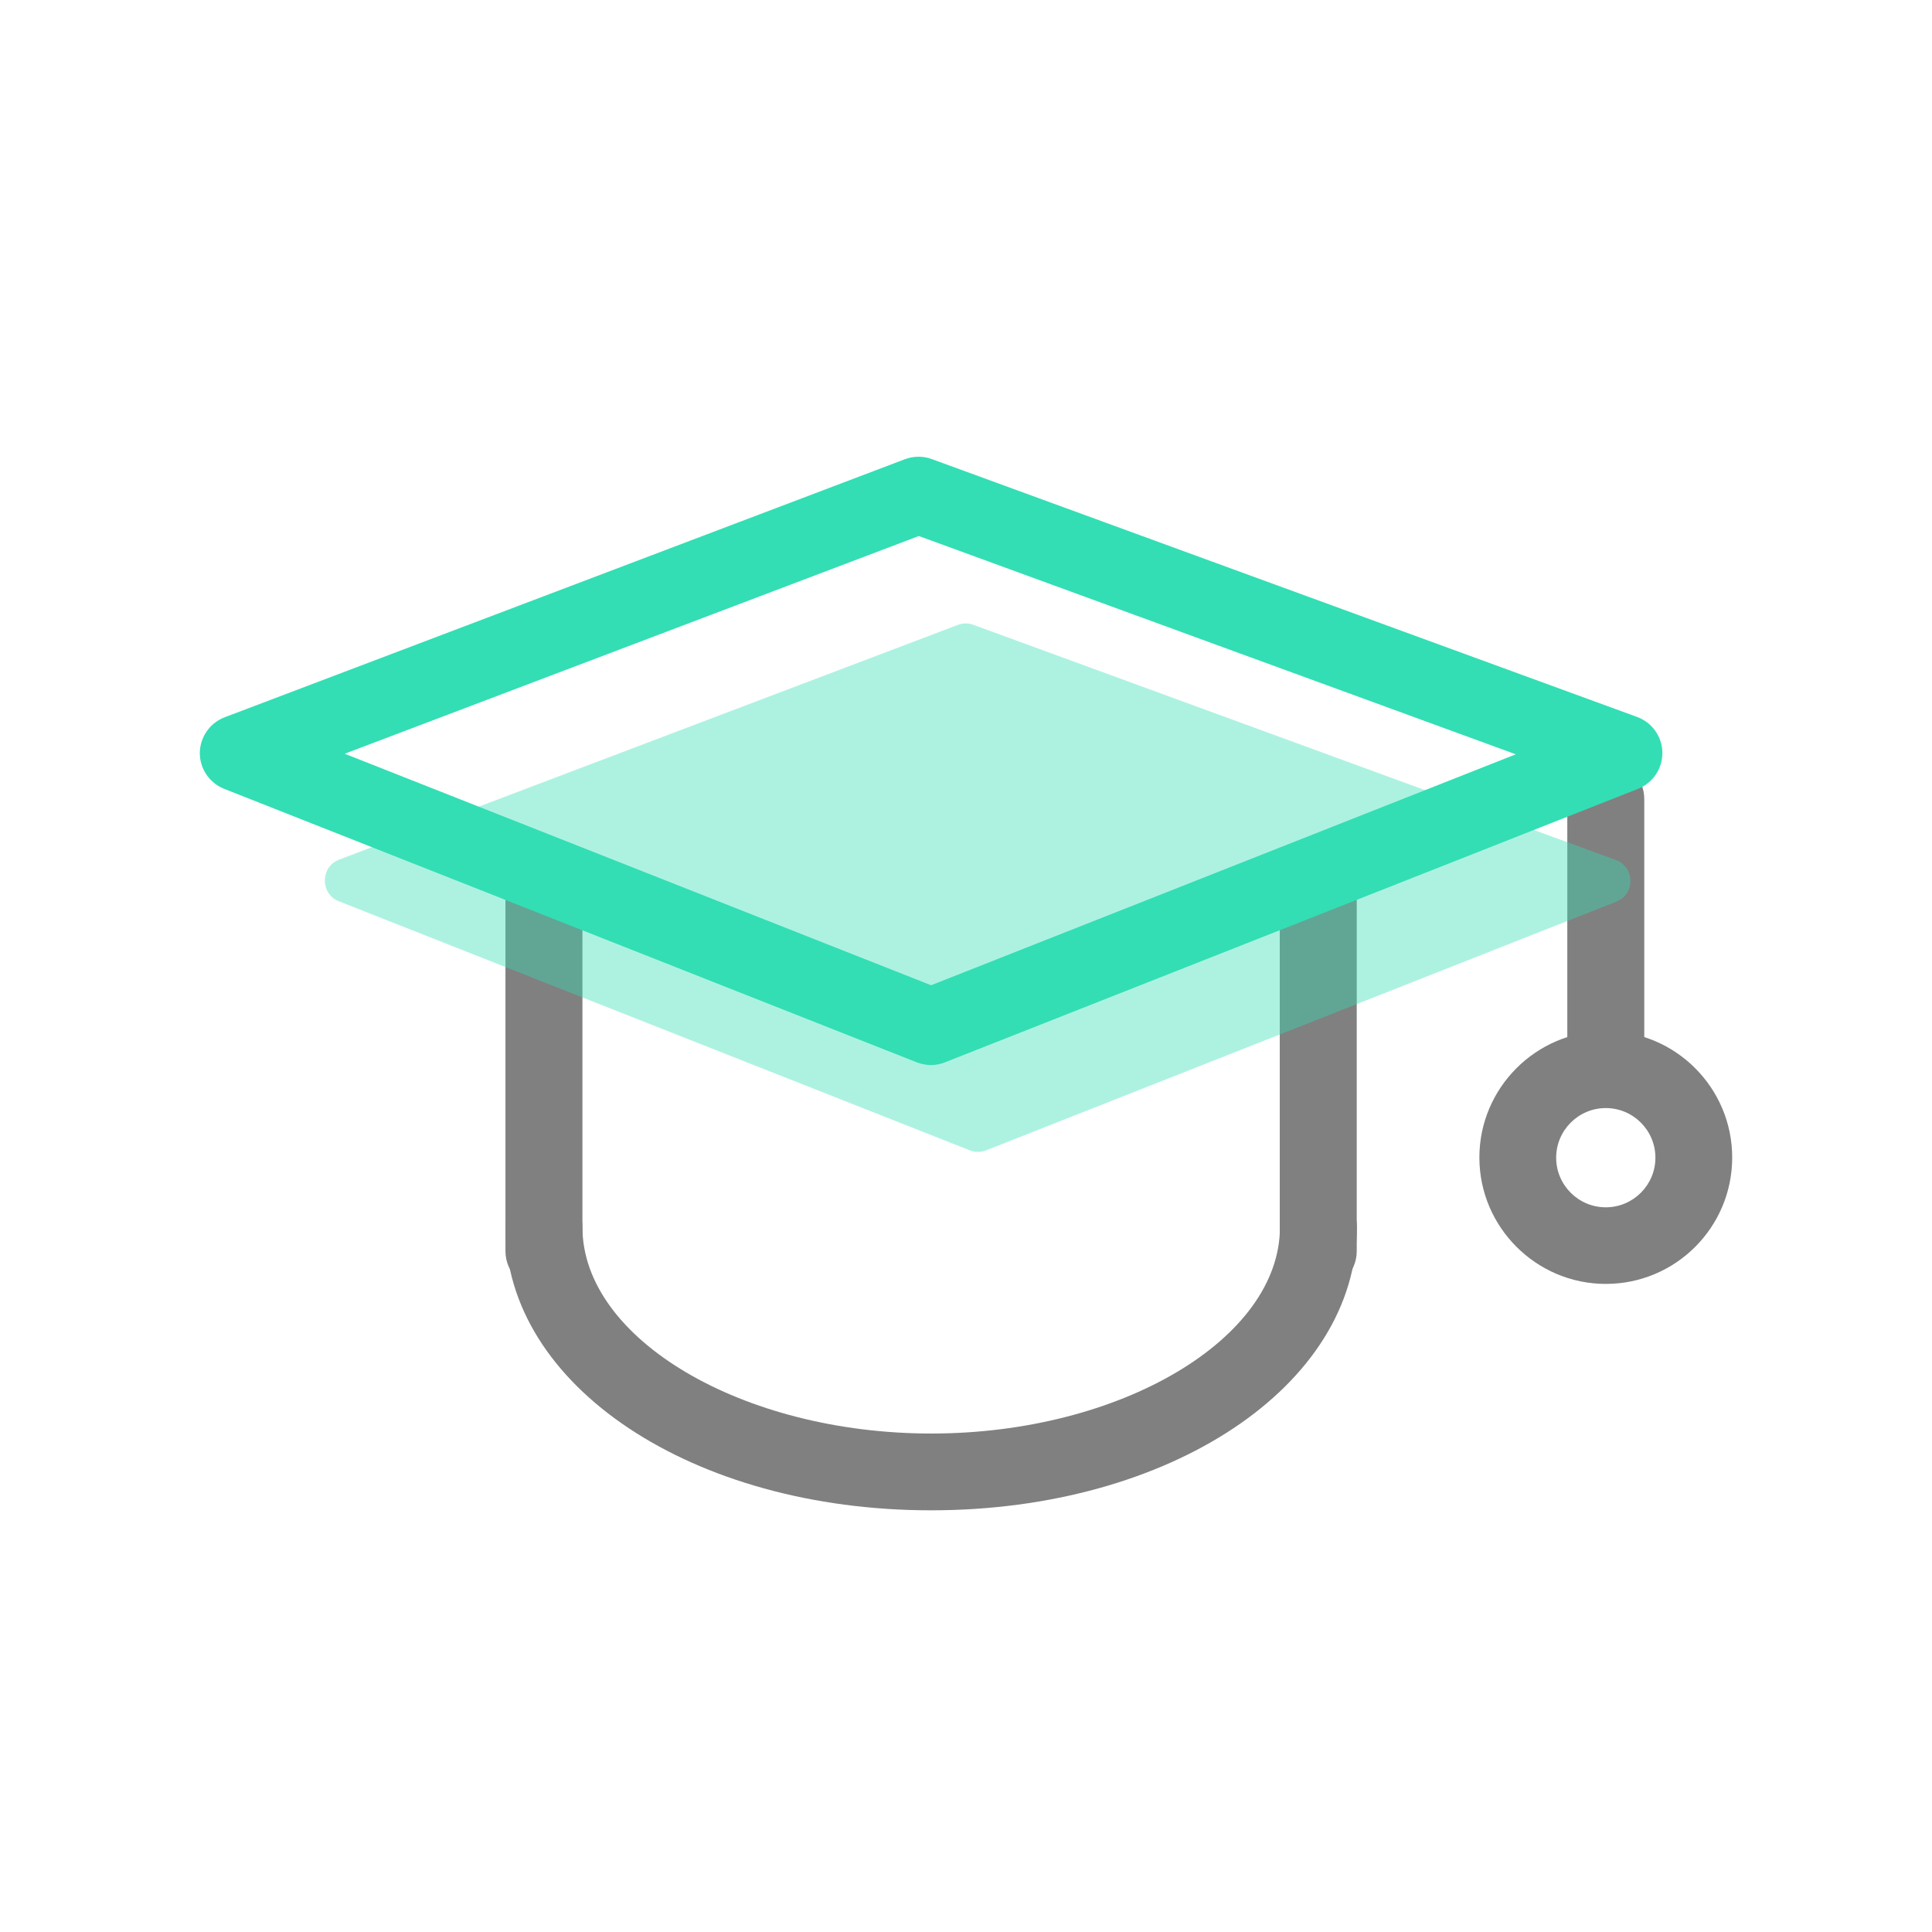 <svg class="svg-icon" style="width: 1em; height: 1em;vertical-align: middle;fill: currentColor;overflow: hidden;" viewBox="0 0 1024 1024" version="1.1" xmlns="http://www.w3.org/2000/svg"><path d="M851.1 572.9c-11.3 0-20.4-9.1-20.4-20.4v-129c0-11.3 9.1-20.4 20.4-20.4 11.3 0 20.4 9.1 20.4 20.4v129c0 11.3-9.1 20.4-20.4 20.4z" fill="#808080" /><path d="M851.1 680.5c-36.9 0-67-30.1-67-67s30.1-67 67-67c37 0 67 30.1 67 67 0 37-30 67-67 67z m0-93.2c-14.5 0-26.3 11.8-26.3 26.3s11.8 26.3 26.3 26.3 26.3-11.8 26.3-26.3-11.8-26.3-26.3-26.3zM493.5 800.5c-126.5 0-225.6-66-225.6-150.1 0-11.3 9.1-20.4 20.4-20.4s20.4 9.1 20.4 20.4c0 59.3 84.7 109.4 184.9 109.4s184.8-50.1 184.8-109.4c0-11.3 9.1-20.4 20.4-20.4 11.3 0 20.4 9.1 20.4 20.4-0.1 84.2-99.2 150.1-225.7 150.1z" fill="#808080" /><path d="M288.3 683.5c-11.3 0-20.4-9.1-20.4-20.4V470.5c0-11.3 9.1-20.4 20.4-20.4s20.4 9.1 20.4 20.4v192.6c-0.1 11.3-9.2 20.4-20.4 20.4zM698.7 683.5c-11.3 0-20.4-9.1-20.4-20.4V470.5c0-11.3 9.1-20.4 20.4-20.4 11.3 0 20.4 9.1 20.4 20.4v192.6c0 11.3-9.1 20.4-20.4 20.4z" fill="#808080" /><path d="M179.8 455.6l327.9-124.4c2.7-1 5.6-1 8.3 0l340.4 124.6c10.2 3.7 10.4 18.1 0.3 22.1l-334 131.8c-2.8 1.1-5.9 1.1-8.7 0l-334.4-132c-10-4-9.9-18.3 0.2-22.1z" fill="#33DEB4" opacity=".4" /><path d="M493.5 564.5c-2.5 0-5.1-0.5-7.5-1.4l-367.2-145c-7.8-3.1-12.9-10.7-12.9-19 0.1-8.4 5.3-15.9 13.1-18.9l360.6-136.8c4.6-1.7 9.6-1.8 14.2-0.1L867.7 380c7.9 2.9 13.3 10.4 13.4 18.9 0.1 8.4-5 16.1-12.9 19.2L501 563c-2.4 1-5 1.5-7.5 1.5z m-310.8-165l310.8 122.7 309.9-122.4L487 284.1 182.7 399.5z" fill="#33DEB4" /></svg>